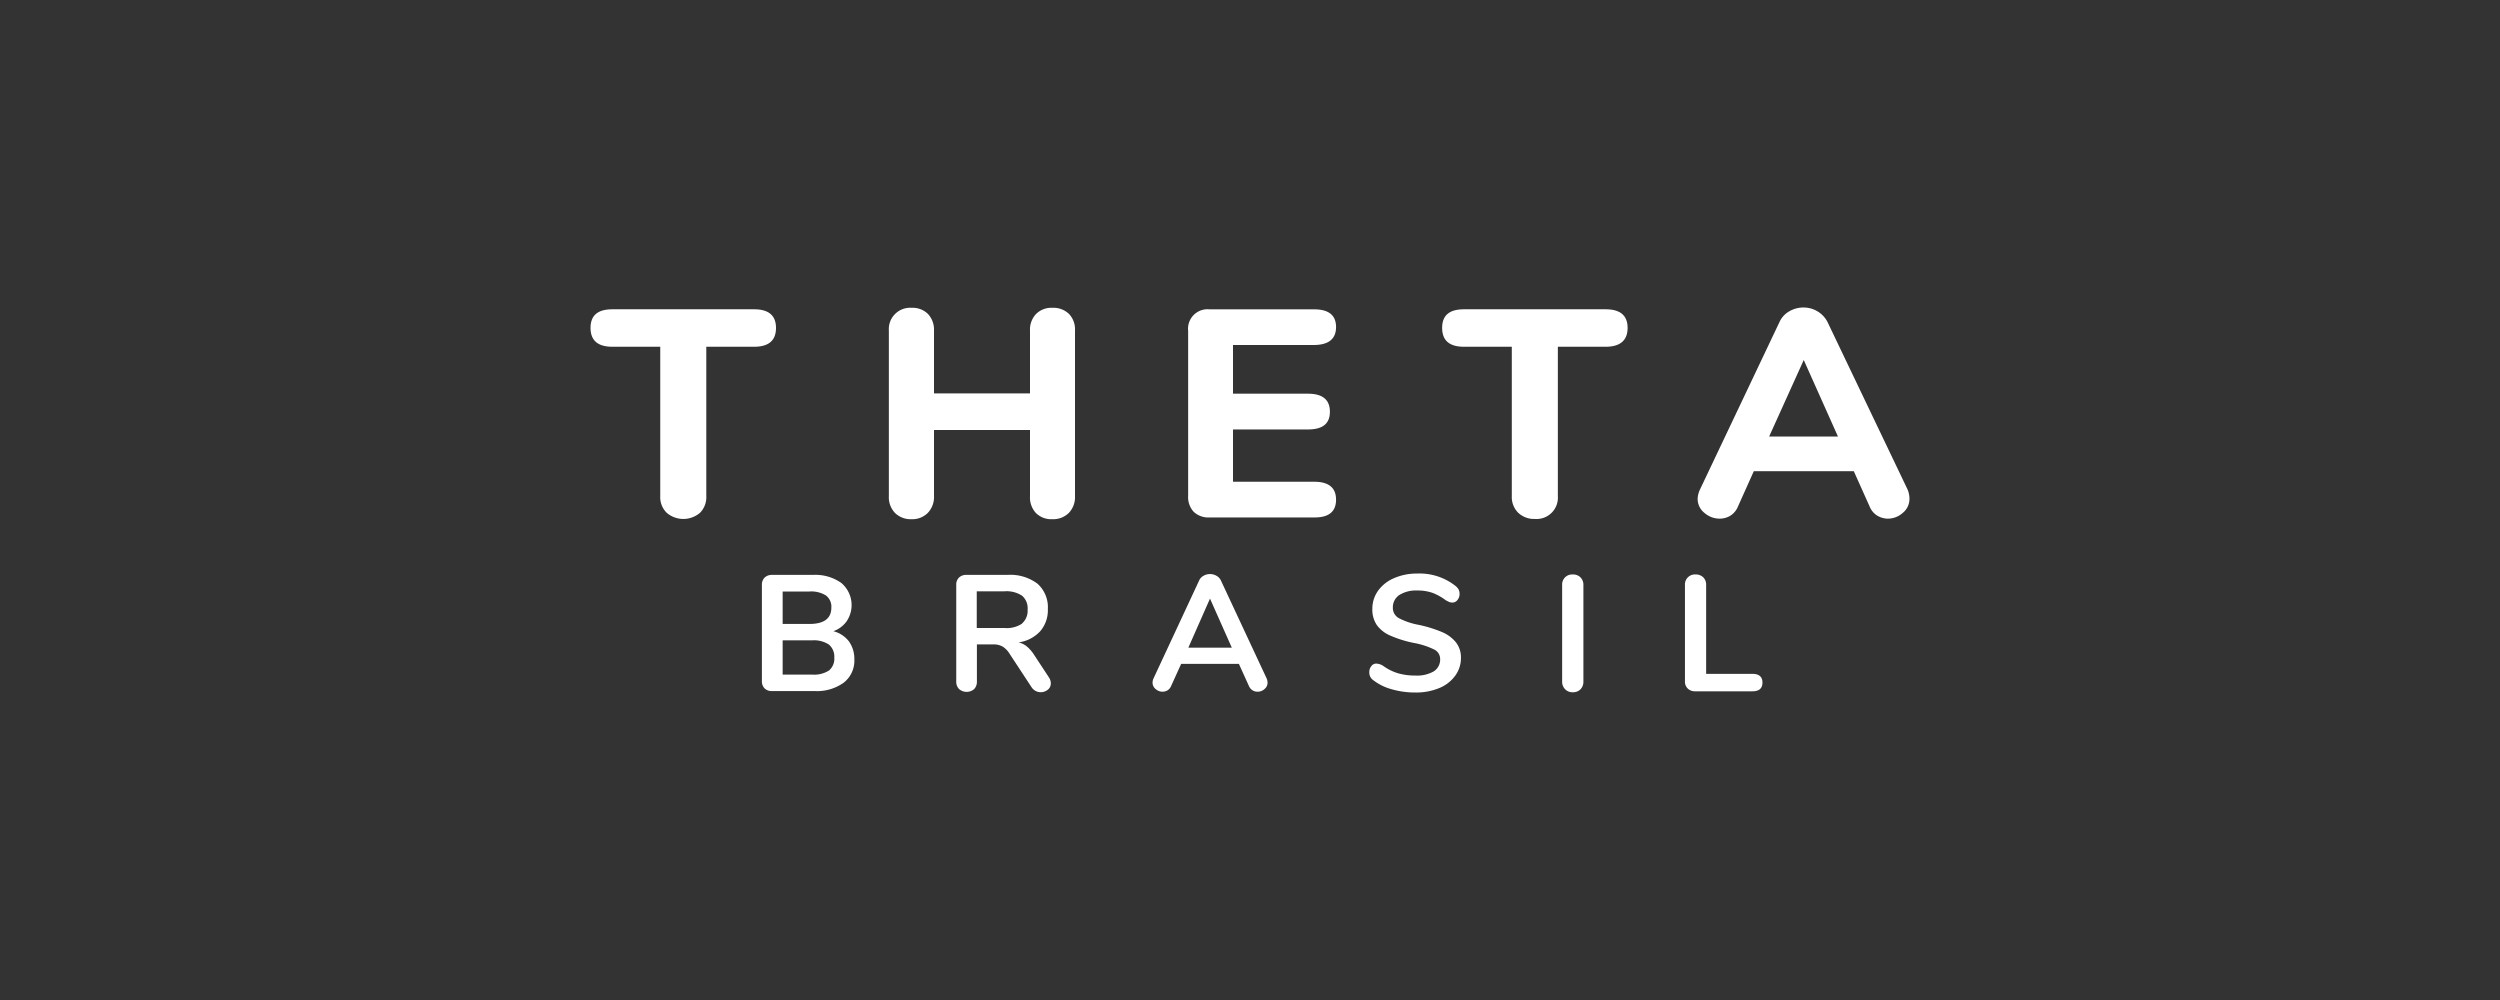 <svg id="Camada_1" data-name="Camada 1" xmlns="http://www.w3.org/2000/svg" viewBox="0 0 500 200"><rect x="0" y="0" width="500" height="200" fill="#333333" stroke="none"/><defs><style>.cls-1{fill:#fff;}</style></defs><title>Prancheta 1 cópia 16</title><path class="cls-1" d="M169.78,128.27a6,6,0,0,1,1.09,3.62,5.58,5.58,0,0,1-2.12,4.64,9.16,9.16,0,0,1-5.84,1.68h-8.5a2,2,0,0,1-1.49-.53,2,2,0,0,1-.54-1.48V117a2,2,0,0,1,.54-1.48,2.09,2.09,0,0,1,1.49-.54h8.17a9,9,0,0,1,5.68,1.61,5.79,5.79,0,0,1,1.08,7.65,5.53,5.53,0,0,1-2.67,2A5.68,5.68,0,0,1,169.78,128.27Zm-13.25-3.48h5.36c2.91,0,4.38-1.1,4.38-3.26a2.81,2.81,0,0,0-1.09-2.44,5.56,5.56,0,0,0-3.29-.79h-5.36Zm9.28,9.3a3.07,3.07,0,0,0,1.05-2.57,3.17,3.17,0,0,0-1.07-2.6,5.41,5.41,0,0,0-3.34-.85h-5.92v6.85h5.92A5.47,5.47,0,0,0,165.81,134.09Z"/><path class="cls-1" d="M210.16,136.69a1.56,1.56,0,0,1-.61,1.26,2.21,2.21,0,0,1-1.43.49,2.17,2.17,0,0,1-1.81-1l-4.37-6.65a4.42,4.42,0,0,0-1.4-1.47,3.7,3.7,0,0,0-1.93-.44h-3.23v7.38a2.14,2.14,0,0,1-.55,1.56,2.31,2.31,0,0,1-3,0,2.07,2.07,0,0,1-.58-1.56V117a2,2,0,0,1,.54-1.48,2.07,2.07,0,0,1,1.5-.54h8.22a9,9,0,0,1,6,1.77,6.32,6.32,0,0,1,2.06,5.08,6.41,6.41,0,0,1-1.54,4.43,7.22,7.22,0,0,1-4.32,2.22,4,4,0,0,1,1.68.83,7.45,7.45,0,0,1,1.42,1.64l3,4.57A2.09,2.09,0,0,1,210.16,136.69Zm-5.75-12a3.36,3.36,0,0,0,1.11-2.78,3.29,3.29,0,0,0-1.11-2.77,5.68,5.68,0,0,0-3.52-.88h-5.54v7.34h5.54A5.54,5.54,0,0,0,204.41,124.73Z"/><path class="cls-1" d="M253.51,136.53a1.62,1.62,0,0,1-.62,1.29,2,2,0,0,1-1.39.52,1.83,1.83,0,0,1-1-.28,1.91,1.91,0,0,1-.72-.87l-2-4.41H236.23l-2,4.41a1.89,1.89,0,0,1-.71.87,1.94,1.94,0,0,1-1,.28,2.08,2.08,0,0,1-1.38-.52,1.63,1.63,0,0,1-.63-1.29,2.11,2.11,0,0,1,.2-.86l9.09-19.51a2,2,0,0,1,.9-1,2.59,2.59,0,0,1,2.6,0,2.07,2.07,0,0,1,.91,1l9.11,19.51A2.11,2.11,0,0,1,253.51,136.53Zm-15.84-7h8.69L242,119.72Z"/><path class="cls-1" d="M278.27,137.83a10.46,10.46,0,0,1-3.66-1.83,1.82,1.82,0,0,1-.75-1.57,1.79,1.79,0,0,1,.41-1.2,1.17,1.17,0,0,1,1-.51,2.75,2.75,0,0,1,1.36.45,9.88,9.88,0,0,0,3,1.49,12.28,12.28,0,0,0,3.43.45,6.73,6.73,0,0,0,3.68-.83,2.78,2.78,0,0,0,1.29-2.45,2.1,2.1,0,0,0-1.2-1.93,15.43,15.43,0,0,0-4-1.3,22.94,22.94,0,0,1-4.7-1.45,6.53,6.53,0,0,1-2.74-2.1,5.49,5.49,0,0,1-.92-3.26,6.16,6.16,0,0,1,1.15-3.65,7.55,7.55,0,0,1,3.21-2.52,11.42,11.42,0,0,1,4.63-.91,11.56,11.56,0,0,1,7.67,2.5,2.49,2.49,0,0,1,.6.71,1.89,1.89,0,0,1,.18.88,1.81,1.81,0,0,1-.42,1.2,1.23,1.23,0,0,1-1,.51,1.74,1.74,0,0,1-.61-.1,6.26,6.26,0,0,1-.74-.37,10.81,10.81,0,0,0-2.61-1.46,9.11,9.11,0,0,0-3.11-.48,6.23,6.23,0,0,0-3.55.9,2.94,2.94,0,0,0-1.3,2.53,2.32,2.32,0,0,0,1.15,2.07,13.77,13.77,0,0,0,3.92,1.35,25.45,25.45,0,0,1,4.76,1.46,7.17,7.17,0,0,1,2.79,2.06,4.91,4.91,0,0,1,1,3.12A6,6,0,0,1,291,135.2a7.41,7.41,0,0,1-3.19,2.43,12.06,12.06,0,0,1-4.73.87A16.65,16.65,0,0,1,278.27,137.83Z"/><path class="cls-1" d="M313,137.82a2.11,2.11,0,0,1-.57-1.55V117a2,2,0,0,1,2.1-2.11,2.11,2.11,0,0,1,1.56.58,2.07,2.07,0,0,1,.59,1.53v19.32a2.12,2.12,0,0,1-.59,1.55,2.07,2.07,0,0,1-1.56.58A2,2,0,0,1,313,137.82Z"/><path class="cls-1" d="M337.52,137.68a1.92,1.92,0,0,1-.53-1.44V117a2,2,0,0,1,2.11-2.11,2.15,2.15,0,0,1,1.56.58,2.1,2.1,0,0,1,.57,1.53v17.77h9.26c1.32,0,2,.59,2,1.74s-.65,1.75-2,1.75H339A2,2,0,0,1,337.52,137.68Z"/><path class="cls-1" d="M133.32,102.54a4.38,4.38,0,0,1-1.27-3.31V69.35h-9.57c-2.91,0-4.37-1.25-4.37-3.77s1.46-3.72,4.37-3.72h28.35q4.36,0,4.37,3.72c0,2.52-1.46,3.77-4.37,3.77h-9.57V99.23a4.43,4.43,0,0,1-1.24,3.31,5.11,5.11,0,0,1-6.7,0Z"/><path class="cls-1" d="M213.81,62.8A4.45,4.45,0,0,1,215,66.1V99.23a4.57,4.57,0,0,1-1.23,3.35,4.45,4.45,0,0,1-3.31,1.26,4.35,4.35,0,0,1-3.28-1.24A4.59,4.59,0,0,1,206,99.23V86h-19.2V99.23a4.58,4.58,0,0,1-1.24,3.35,4.35,4.35,0,0,1-3.25,1.26,4.46,4.46,0,0,1-3.3-1.24,4.53,4.53,0,0,1-1.24-3.37V66.1a4.27,4.27,0,0,1,4.54-4.54,4.37,4.37,0,0,1,3.29,1.24,4.55,4.55,0,0,1,1.2,3.3V78.68H206V66.1a4.52,4.52,0,0,1,1.21-3.3,4.35,4.35,0,0,1,3.28-1.24A4.48,4.48,0,0,1,213.81,62.8Z"/><path class="cls-1" d="M238.75,102.37a4.3,4.3,0,0,1-1.12-3.2v-33a3.9,3.9,0,0,1,4.3-4.3h20.91q4.37,0,4.37,3.54T262.84,69H246.6v9.74h15c2.92,0,4.38,1.21,4.38,3.61s-1.46,3.54-4.38,3.54h-15V96.35h16.24q4.37,0,4.37,3.59t-4.37,3.55H241.93A4.27,4.27,0,0,1,238.75,102.37Z"/><path class="cls-1" d="M303.63,102.54a4.41,4.41,0,0,1-1.27-3.31V69.35H292.8c-2.91,0-4.37-1.25-4.37-3.77s1.46-3.72,4.37-3.72h28.34c2.91,0,4.38,1.24,4.38,3.72s-1.47,3.77-4.38,3.77h-9.57V99.23a4.27,4.27,0,0,1-4.59,4.56A4.61,4.61,0,0,1,303.63,102.54Z"/><path class="cls-1" d="M381.89,99.77a3.59,3.59,0,0,1-1.34,2.81,4.47,4.47,0,0,1-3,1.15,4.17,4.17,0,0,1-2.13-.62,3.86,3.86,0,0,1-1.52-1.87l-3.14-7h-20l-3.14,7a3.94,3.94,0,0,1-1.5,1.87,4.06,4.06,0,0,1-2.16.62,4.62,4.62,0,0,1-3.07-1.15,3.55,3.55,0,0,1-1.36-2.81,4.74,4.74,0,0,1,.48-1.9L355.9,64.4a4.66,4.66,0,0,1,2-2.16,5.56,5.56,0,0,1,2.78-.74,5.43,5.43,0,0,1,2.82.77,5.29,5.29,0,0,1,2,2.13l16,33.47A4.74,4.74,0,0,1,381.89,99.77ZM353.83,87.3h13.76L360.75,72Z"/></svg>